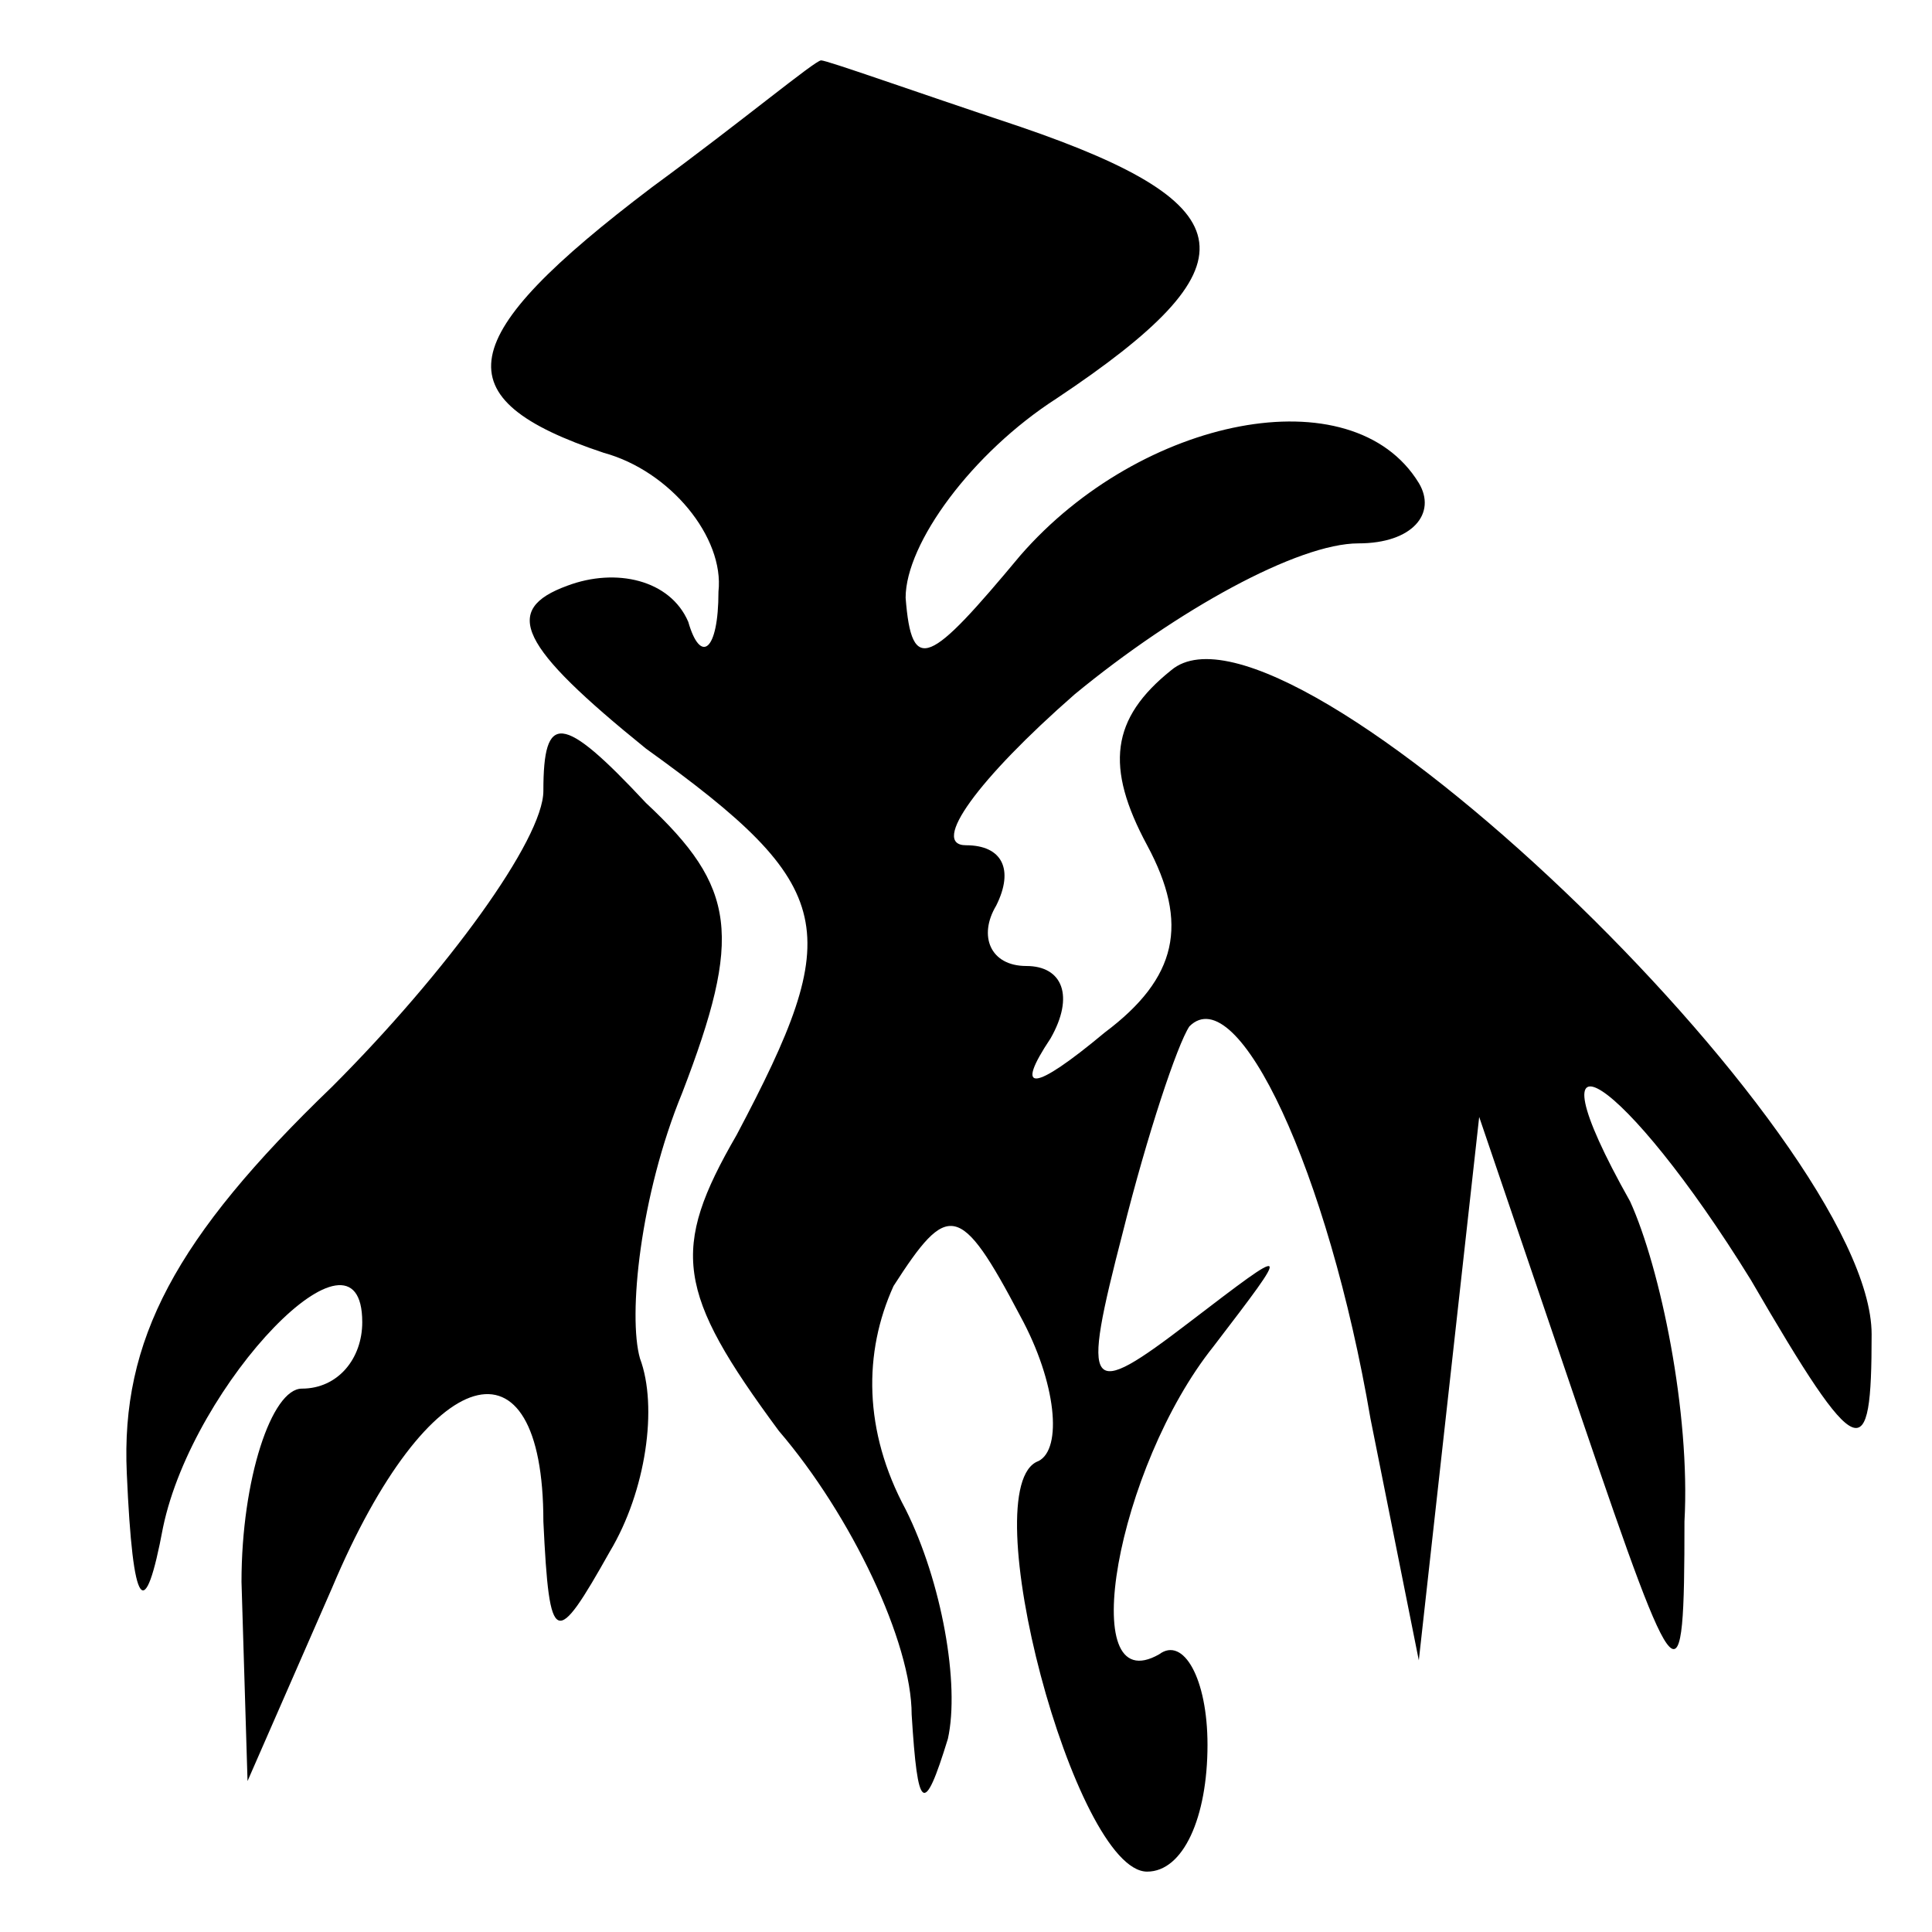 <?xml version="1.0" standalone="no"?>
<!DOCTYPE svg PUBLIC "-//W3C//DTD SVG 20010904//EN"
 "http://www.w3.org/TR/2001/REC-SVG-20010904/DTD/svg10.dtd">
<svg version="1.0" xmlns="http://www.w3.org/2000/svg"
 width="32pt" height="32pt" viewBox="0 0 32 32"
 preserveAspectRatio="xMidYMid meet">
<g transform="translate(0,32) scale(0.1,-0.1)"
fill="#000000" stroke="none">
<path fill="#000000" stroke="none" d="M108 289 c-33 -25 -35 -35 -8 -44 11
-3 20 -14 19 -23 0 -10 -3 -12 -5 -5 -3 7 -12 9 -20 6 -11 -4 -8 -10 13 -27
32 -23 33 -30 15 -64 -11 -19 -10 -26 7 -49 12 -14 22 -35 22 -47 1 -16 2 -17
6 -4 2 9 -1 26 -7 38 -7 13 -7 26 -2 37 9 14 11 14 21 -5 6 -11 7 -22 3 -24
-11 -4 6 -68 18 -68 6 0 10 9 10 21 0 11 -4 18 -8 15 -14 -8 -7 31 9 51 13 17
13 17 -4 4 -17 -13 -18 -12 -11 15 4 16 9 31 11 34 8 8 23 -24 30 -65 l8 -40
5 45 5 45 17 -50 c16 -47 17 -48 17 -17 1 18 -4 42 -9 53 -18 32 -1 21 20 -13
18 -31 20 -31 20 -9 0 33 -97 126 -116 110 -10 -8 -11 -16 -4 -29 7 -13 5 -22
-7 -31 -12 -10 -15 -10 -9 -1 4 7 2 12 -4 12 -6 0 -8 5 -5 10 3 6 1 10 -5 10
-6 0 2 11 18 25 17 14 37 25 47 25 9 0 13 5 10 10 -11 18 -46 11 -66 -12 -15
-18 -18 -20 -19 -7 0 9 11 24 25 33 33 22 32 32 -6 45 -18 6 -32 11 -33 11 -1
0 -13 -10 -28 -21z"/>
<path fill="#000000" stroke="none" d="M90 189 c0 -8 -16 -30 -35 -49 -26 -25
-35 -42 -34 -64 1 -23 3 -25 6 -9 5 24 33 53 33 34 0 -6 -4 -11 -10 -11 -5 0
-10 -15 -10 -32 l1 -33 14 32 c16 38 35 43 35 11 1 -21 2 -21 11 -5 6 10 8 24
5 32 -2 7 0 27 7 44 10 26 9 34 -6 48 -14 15 -17 15 -17 2z"/>
</g>
</svg>
